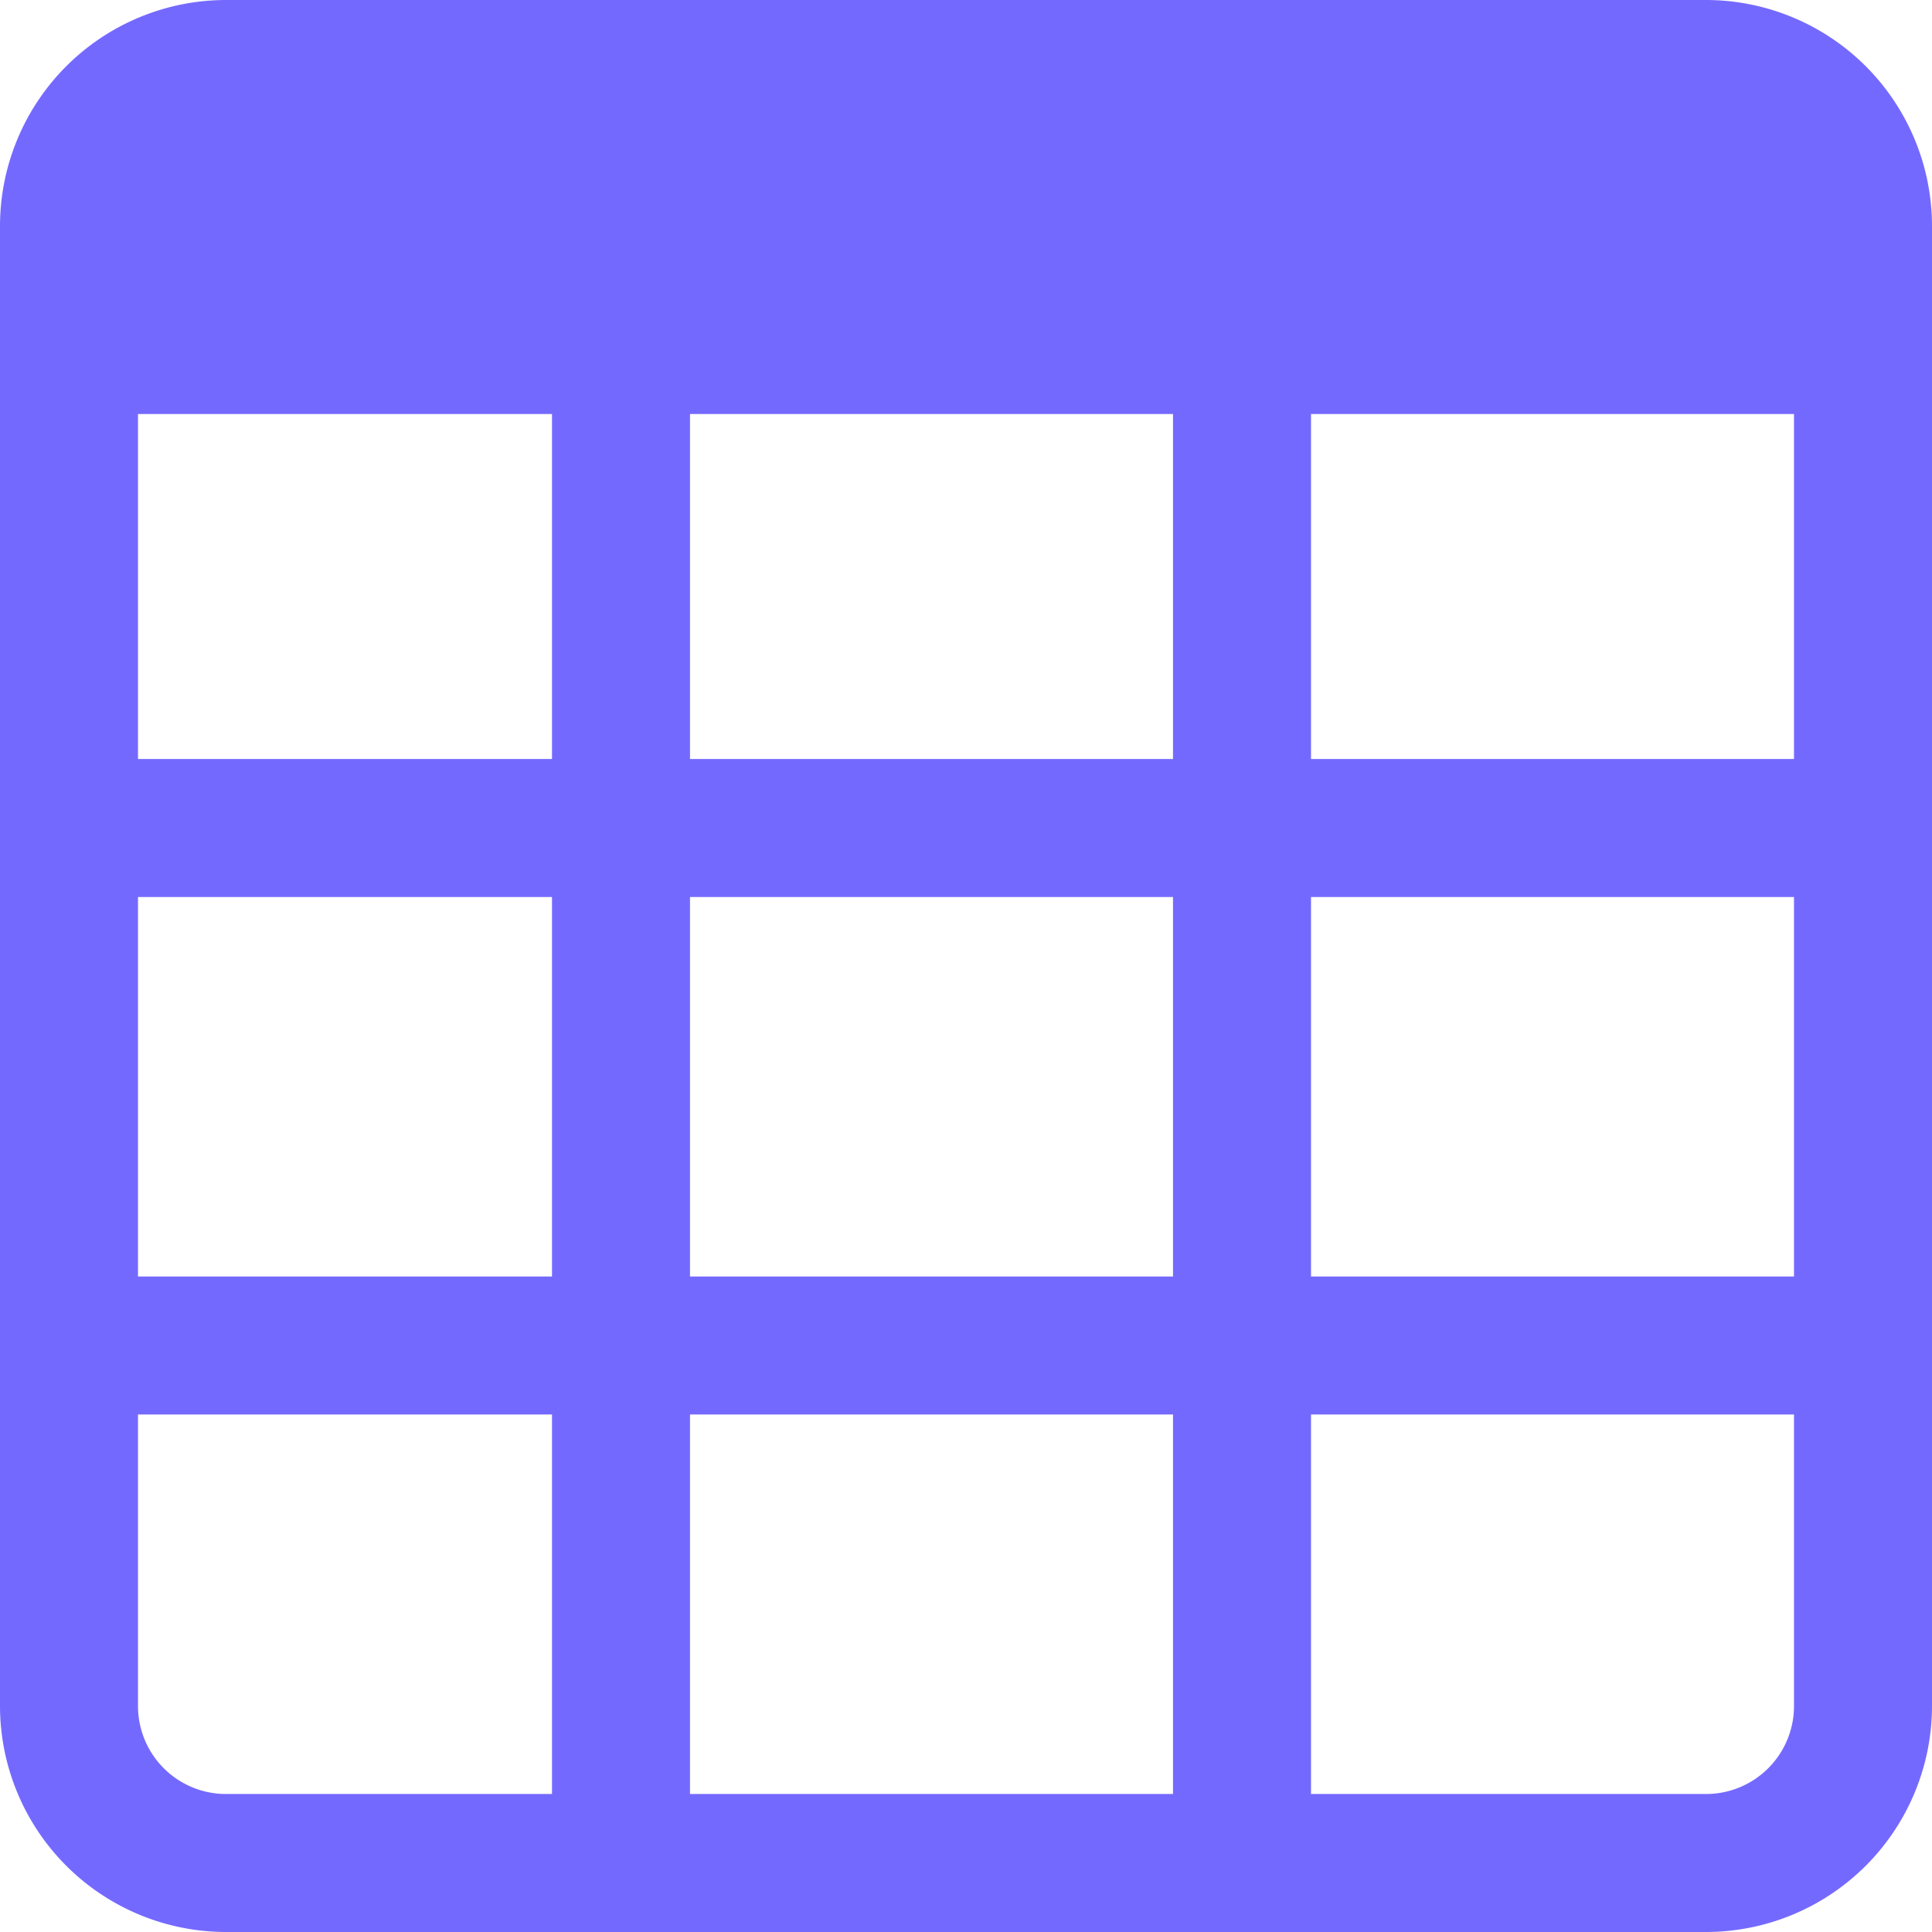 <svg xmlns="http://www.w3.org/2000/svg" width="28" height="28" viewBox="0 0 28 28"><path d="M25.726,1H4.274A3.278,3.278,0,0,0,1,4.274V25.726A3.278,3.278,0,0,0,4.274,29H25.726A3.278,3.278,0,0,0,29,25.726V4.274A3.278,3.278,0,0,0,25.726,1ZM18,19.5H11V14h7ZM18,12H11V7h7ZM9,19.5H3V14H9ZM9,12H3V7H9Zm11,2h7v5.5H20Zm0-2V7h7v5ZM3,25.726V21.5H9V27H4.274A1.275,1.275,0,0,1,3,25.726ZM11,27V21.5h7V27Zm14.726,0H20V21.5h7v4.226A1.275,1.275,0,0,1,25.726,27Z" transform="translate(-1 -1)" fill="#7469ff"/></svg>